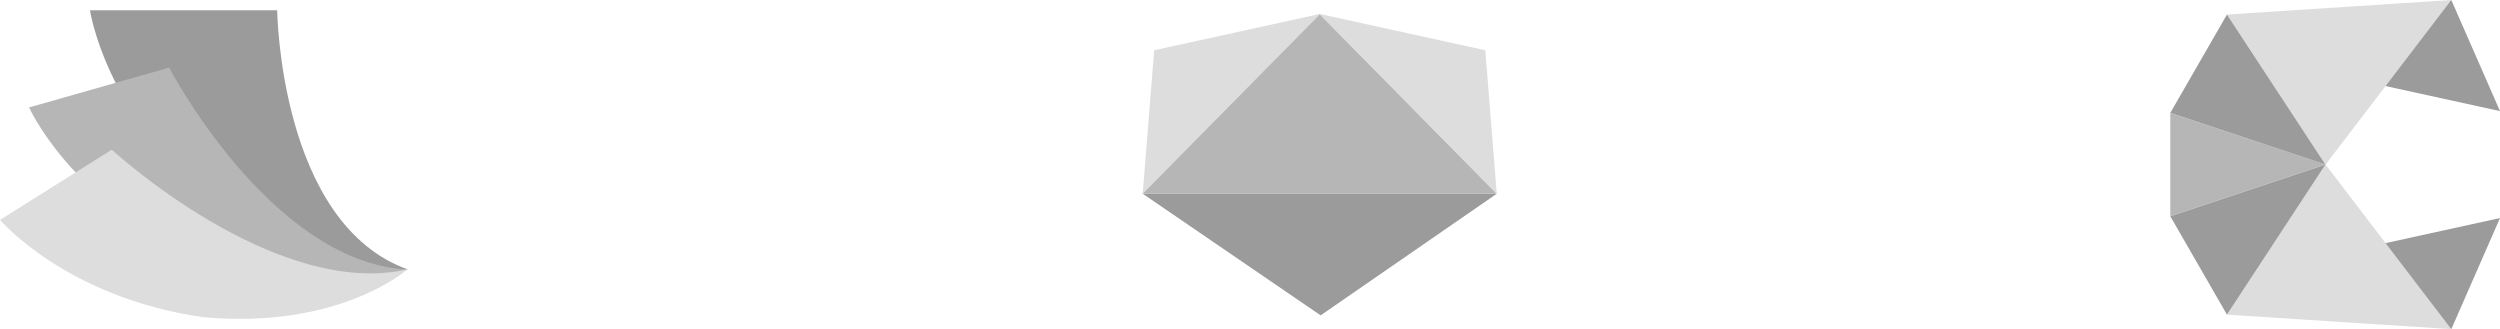 <svg xmlns="http://www.w3.org/2000/svg" viewBox="0 0 687.7 90.54"><defs><style>.cls-1{fill:#9b9b9b;}.cls-2{fill:#b6b6b7;}.cls-3{fill:#ddd;}</style></defs><title>Asset 3</title><g id="Layer_2" data-name="Layer 2"><g id="Layer_1-2" data-name="Layer 1"><path class="cls-1" d="M112.25,74.14c-35.36-12.59-36-71.32-36-71.32H24.76s3.9,27.67,33,52.44C87.68,78.24,112.25,74.14,112.25,74.14Z"/><path class="cls-2" d="M111.67,74.12c-37.45-2.4-65.14-55.52-65.14-55.52L8,29.55S19.3,55.09,54,70.94C89.17,84.8,111.67,74.12,111.67,74.12Z"/><path class="cls-3" d="M112.05,74.11C75.44,82.34,30.75,41.18,30.75,41.18L0,60.49S18.06,81.81,55.86,87.25C93.46,90.69,112.05,74.11,112.05,74.11Z"/><polygon class="cls-1" points="674.31 0 687.7 30.56 645.75 21.38 674.31 0"/><polygon class="cls-3" points="639.7 45.3 612.59 4 674.31 0 639.7 45.3"/><polygon class="cls-1" points="639.7 45.3 612.59 4 597 31.06 639.7 45.3"/><path class="cls-1" d="M606,14.78"/><polygon class="cls-1" points="674.31 90.54 687.7 59.98 645.75 69.17 674.31 90.54"/><polygon class="cls-3" points="639.7 45.25 612.59 86.55 674.31 90.54 639.7 45.25"/><polygon class="cls-1" points="639.7 45.25 612.59 86.55 597 59.48 639.7 45.25"/><path class="cls-1" d="M606.14,75.91"/><polygon class="cls-2" points="597 31.06 597 59.48 639.7 45.25 597 31.06"/><polygon class="cls-2" points="362.97 53.28 314.21 53.28 338.59 28.54 362.97 3.8 387.35 28.54 411.73 53.28 362.97 53.28"/><polygon class="cls-3" points="314.34 53.29 317.49 13.83 363.22 3.8 314.34 53.29"/><polygon class="cls-3" points="411.73 53.29 408.58 13.83 362.85 3.8 411.73 53.29"/><polygon class="cls-1" points="314.34 53.29 363.28 86.75 411.73 53.29 314.34 53.29"/></g></g></svg>